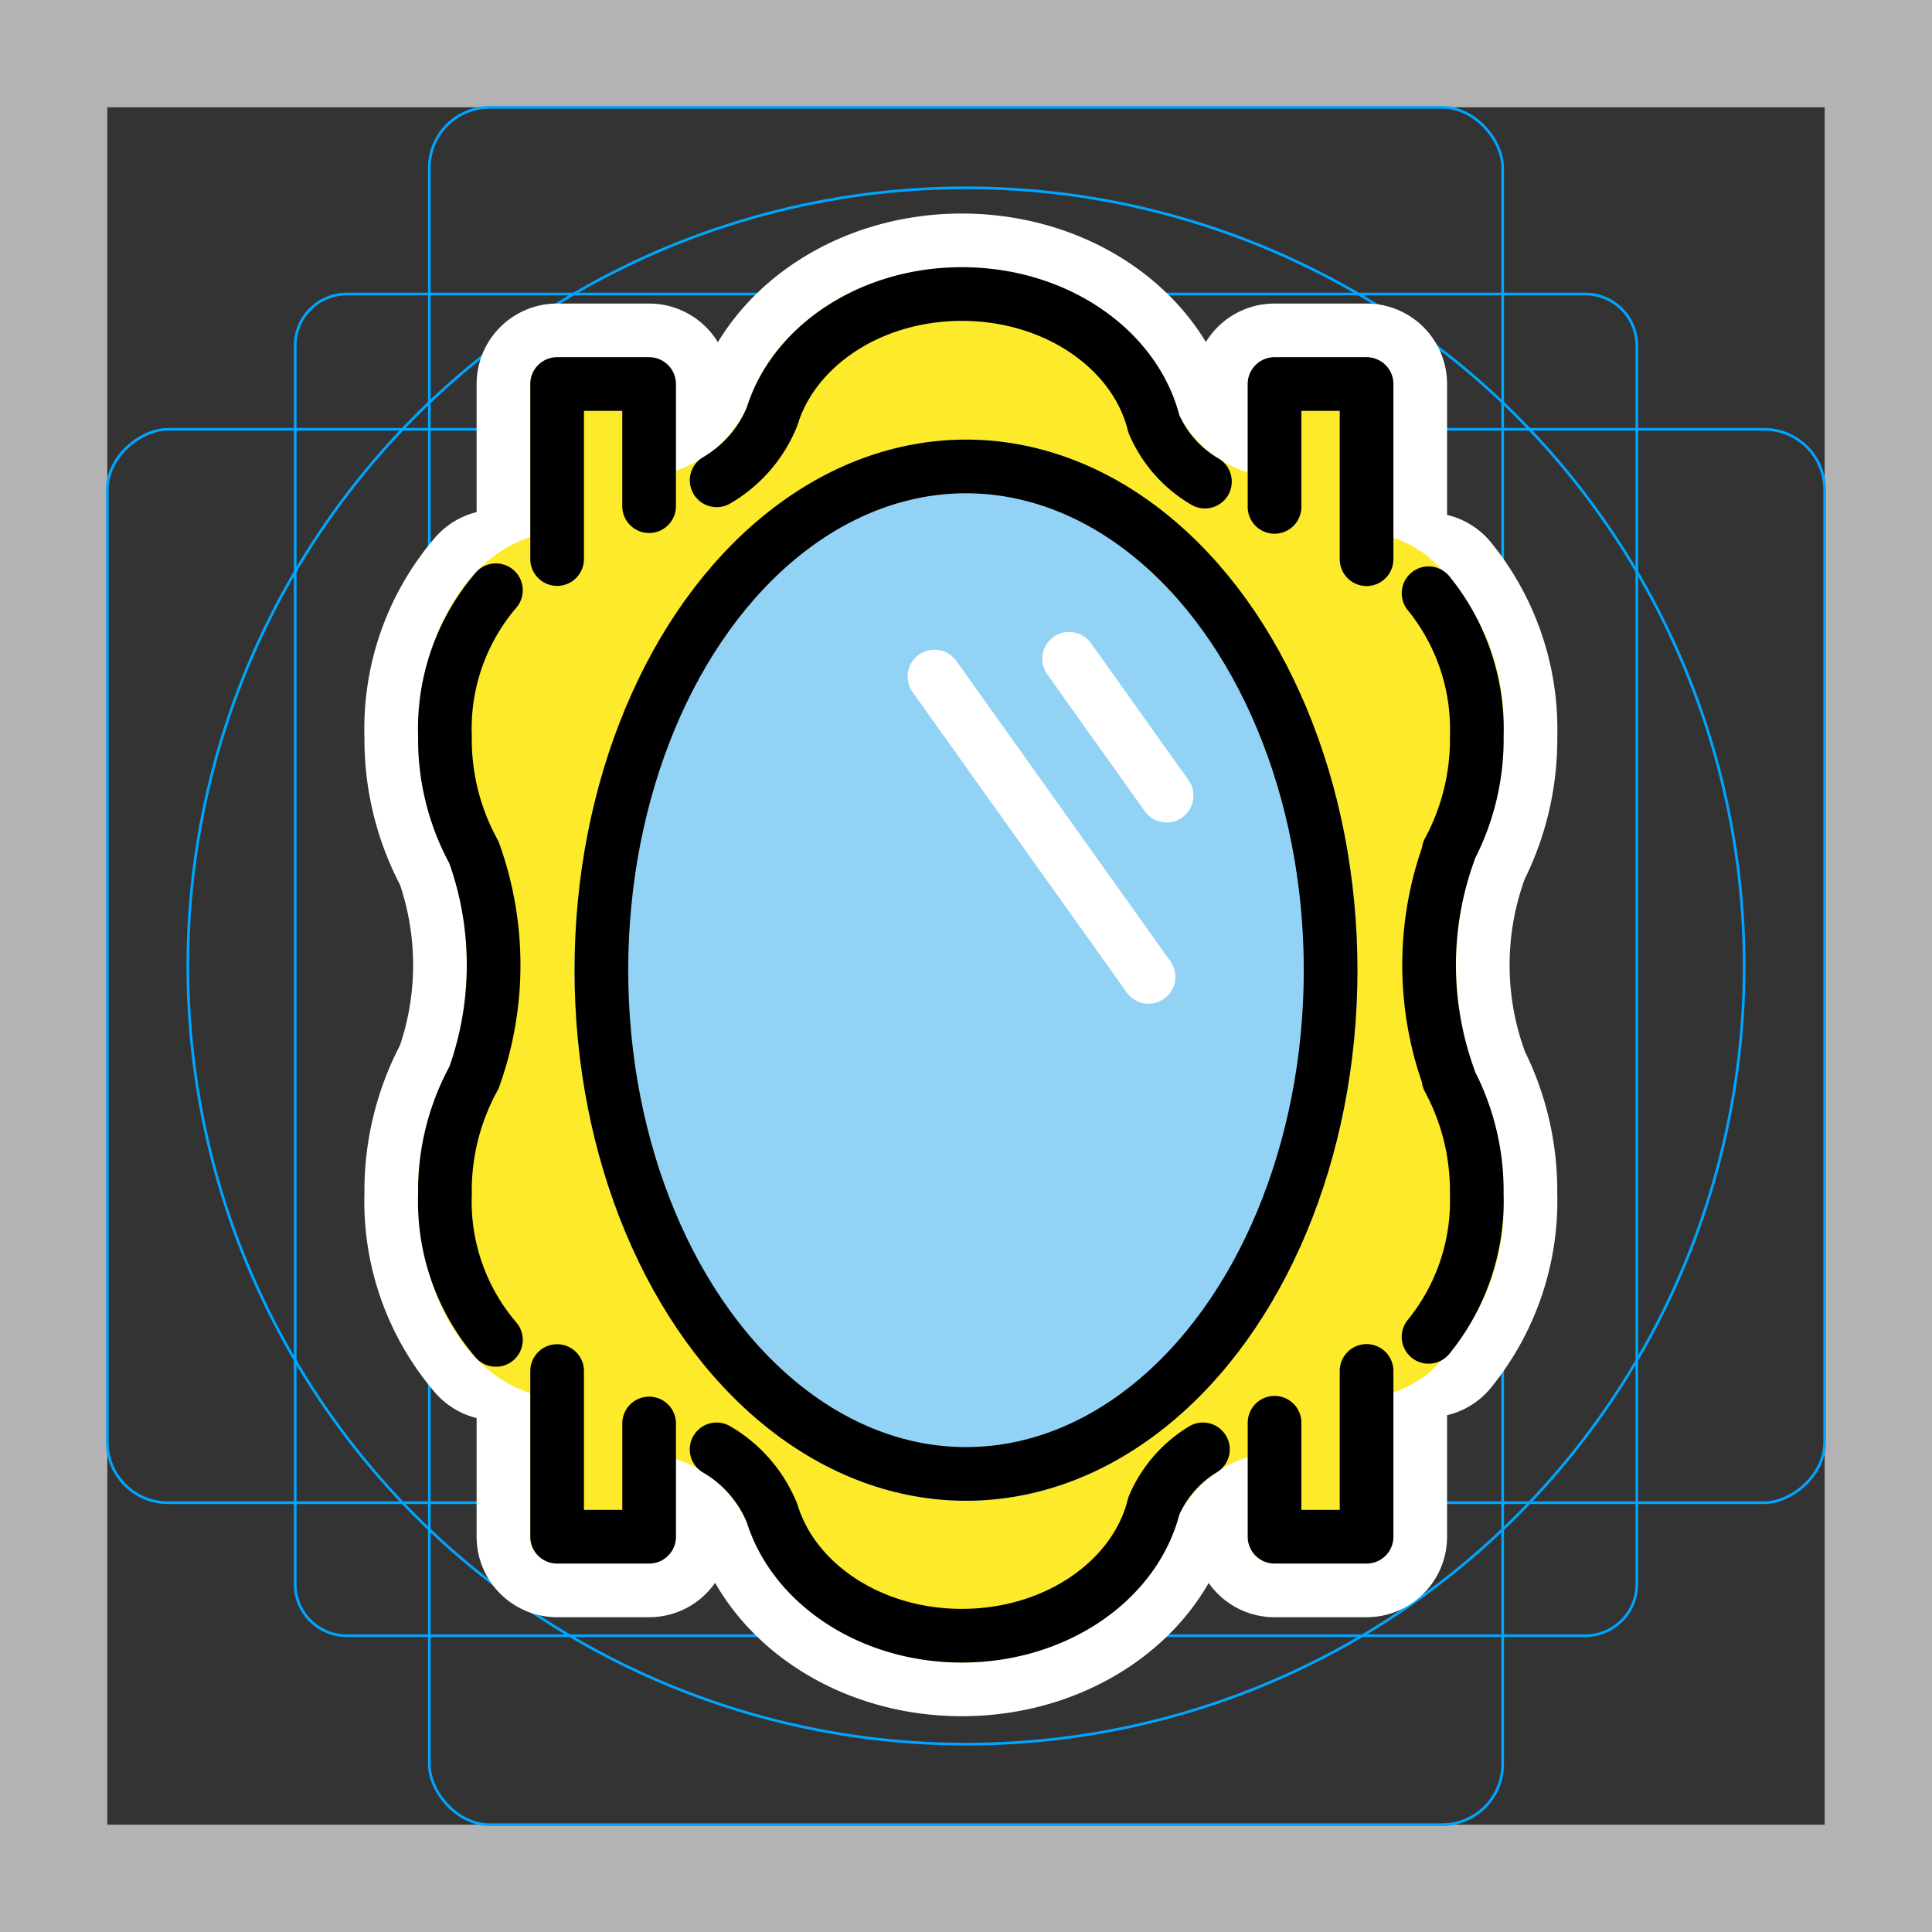 <svg viewBox="0 0 72 72" xmlns="http://www.w3.org/2000/svg"><rect x="0" y="0" width="72" height="72" fill="#333333" stroke="none"/><path fill="#b3b3b3" d="M68 4v64H4V4h64m4-4H0v72h72V0z"/><path fill="none" stroke="#00a5ff" stroke-miterlimit="10" stroke-width=".1" d="M12.923 10.958h46.154A1.923 1.923 0 0161 12.881v46.154a1.923 1.923 0 01-1.923 1.923H12.923A1.923 1.923 0 0111 59.035V12.881a1.923 1.923 0 011.923-1.923z"/><rect x="16" y="4" rx="2.254" width="40" height="64" fill="none" stroke="#00a5ff" stroke-miterlimit="10" stroke-width=".1"/><rect x="16" y="4" rx="2.254" width="40" height="64" transform="rotate(90 36 36)" fill="none" stroke="#00a5ff" stroke-miterlimit="10" stroke-width=".1"/><circle cx="36" cy="36" r="29" fill="none" stroke="#00a5ff" stroke-miterlimit="10" stroke-width=".1"/><g stroke-linecap="round" stroke-miterlimit="10" stroke-width="6" stroke="#fff" fill="none" stroke-linejoin="round"><path d="M39.843 24.552l3.634 5.099m-8.653-4.439l7.98 11.194"/><ellipse cx="36" cy="36.156" rx="13.588" ry="18.773"/><path d="M24.19 18.863v-4.551h-3.428v6.522m24.142-2.886a4.572 4.572 0 01-1.903-2.15c-.684-2.763-3.628-4.84-7.156-4.84-3.41 0-6.265 1.942-7.072 4.564a4.863 4.863 0 01-2.065 2.378m24.22 2.94v-6.528h-3.43v4.578m5.74 30.931a8.028 8.028 0 001.796-5.324 8.77 8.77 0 00-1.05-4.283l.008-.05a12.387 12.387 0 010-8.4l-.007-.048a8.77 8.77 0 001.05-4.282 8.028 8.028 0 00-1.796-5.325m-5.74 30.913v4.247h3.429v-6.178m-24.222 2.923a4.872 4.872 0 012.067 2.38c.807 2.623 3.663 4.564 7.072 4.564 3.528 0 6.472-2.077 7.156-4.839a4.55 4.55 0 011.829-2.105m-24.068-2.918v6.173h3.429v-4.22m-5.709-31.052a7.934 7.934 0 00-1.9 5.436 8.737 8.737 0 001.08 4.331v0a12.387 12.387 0 010 8.4v.001a8.737 8.737 0 00-1.08 4.332 7.929 7.929 0 001.9 5.437"/></g><path d="M39.843 24.552l3.634 5.099m-8.653-4.439l7.98 11.194" fill="none" stroke="#000" stroke-linecap="round" stroke-linejoin="round" stroke-width="2"/><path fill="#fcea2b" d="M35.845 61.958c-3.772 0-7.073-2.167-8.028-5.27a4.387 4.387 0 00-2.627-2.316v2.898a1 1 0 01-1 1h-3.428a1 1 0 01-1-1v-5.354c-2.438-.765-4.179-3.756-4.179-7.419a9.83 9.83 0 011.173-4.762 11.428 11.428 0 00-.004-7.547 9.835 9.835 0 01-1.169-4.754c0-2.935 1.148-5.552 2.997-6.83a4.437 4.437 0 011.182-.587v-5.705a1 1 0 011-1h3.428a1 1 0 011 1v3.225a4.452 4.452 0 002.65-2.374c.932-3.038 4.233-5.205 8.004-5.205 3.874 0 7.269 2.316 8.107 5.52a4.242 4.242 0 002.548 2.122v-3.289a1 1 0 011-1h3.429a1 1 0 011 1v5.728a4.465 4.465 0 011.022.505 1.183 1.183 0 01.207.146 8.365 8.365 0 012.877 6.744 9.932 9.932 0 01-1.08 4.593.865.865 0 01-.032.105 11.466 11.466 0 00-.008 7.646.974.974 0 01.045.134 9.938 9.938 0 011.075 4.585 8.367 8.367 0 01-2.871 6.74 1.03 1.03 0 01-.182.127 4.411 4.411 0 01-1.053.527v5.379a1 1 0 01-1 1h-3.429a1 1 0 01-1-1v-2.959a4.243 4.243 0 00-2.548 2.128c-.838 3.203-4.232 5.519-8.106 5.519z"/><path fill="#92d3f5" d="M36 55.93c-8.044 0-14.588-8.87-14.588-19.773S27.956 16.384 36 16.384s14.588 8.87 14.588 19.772S44.044 55.93 36 55.93z"/><path fill="none" stroke="#fff" stroke-linecap="round" stroke-linejoin="round" stroke-width="2" d="M39.843 24.552l3.634 5.099m-8.653-4.439l7.98 11.194"/><g fill="none" stroke="#000" stroke-linecap="round" stroke-linejoin="round" stroke-width="2"><ellipse cx="36" cy="36.156" rx="13.588" ry="18.773"/><path d="M24.19 18.863v-4.551h-3.428v6.522m24.142-2.886a4.572 4.572 0 01-1.903-2.15c-.684-2.763-3.628-4.84-7.156-4.84-3.41 0-6.265 1.942-7.072 4.564a4.863 4.863 0 01-2.065 2.378m24.22 2.94v-6.528h-3.43v4.578m5.74 30.931a8.028 8.028 0 001.796-5.324 8.77 8.77 0 00-1.05-4.283l.008-.05a12.387 12.387 0 010-8.4l-.007-.048a8.77 8.77 0 001.05-4.282 8.028 8.028 0 00-1.796-5.325m-5.74 30.913v4.247h3.429v-6.178m-24.222 2.923a4.872 4.872 0 012.067 2.38c.807 2.623 3.663 4.564 7.072 4.564 3.528 0 6.472-2.077 7.156-4.839a4.55 4.55 0 011.829-2.105m-24.068-2.918v6.173h3.429v-4.22m-5.709-31.052a7.934 7.934 0 00-1.9 5.436 8.737 8.737 0 001.08 4.331v0a12.387 12.387 0 010 8.4v.001a8.737 8.737 0 00-1.08 4.332 7.929 7.929 0 001.9 5.437"/></g></svg>